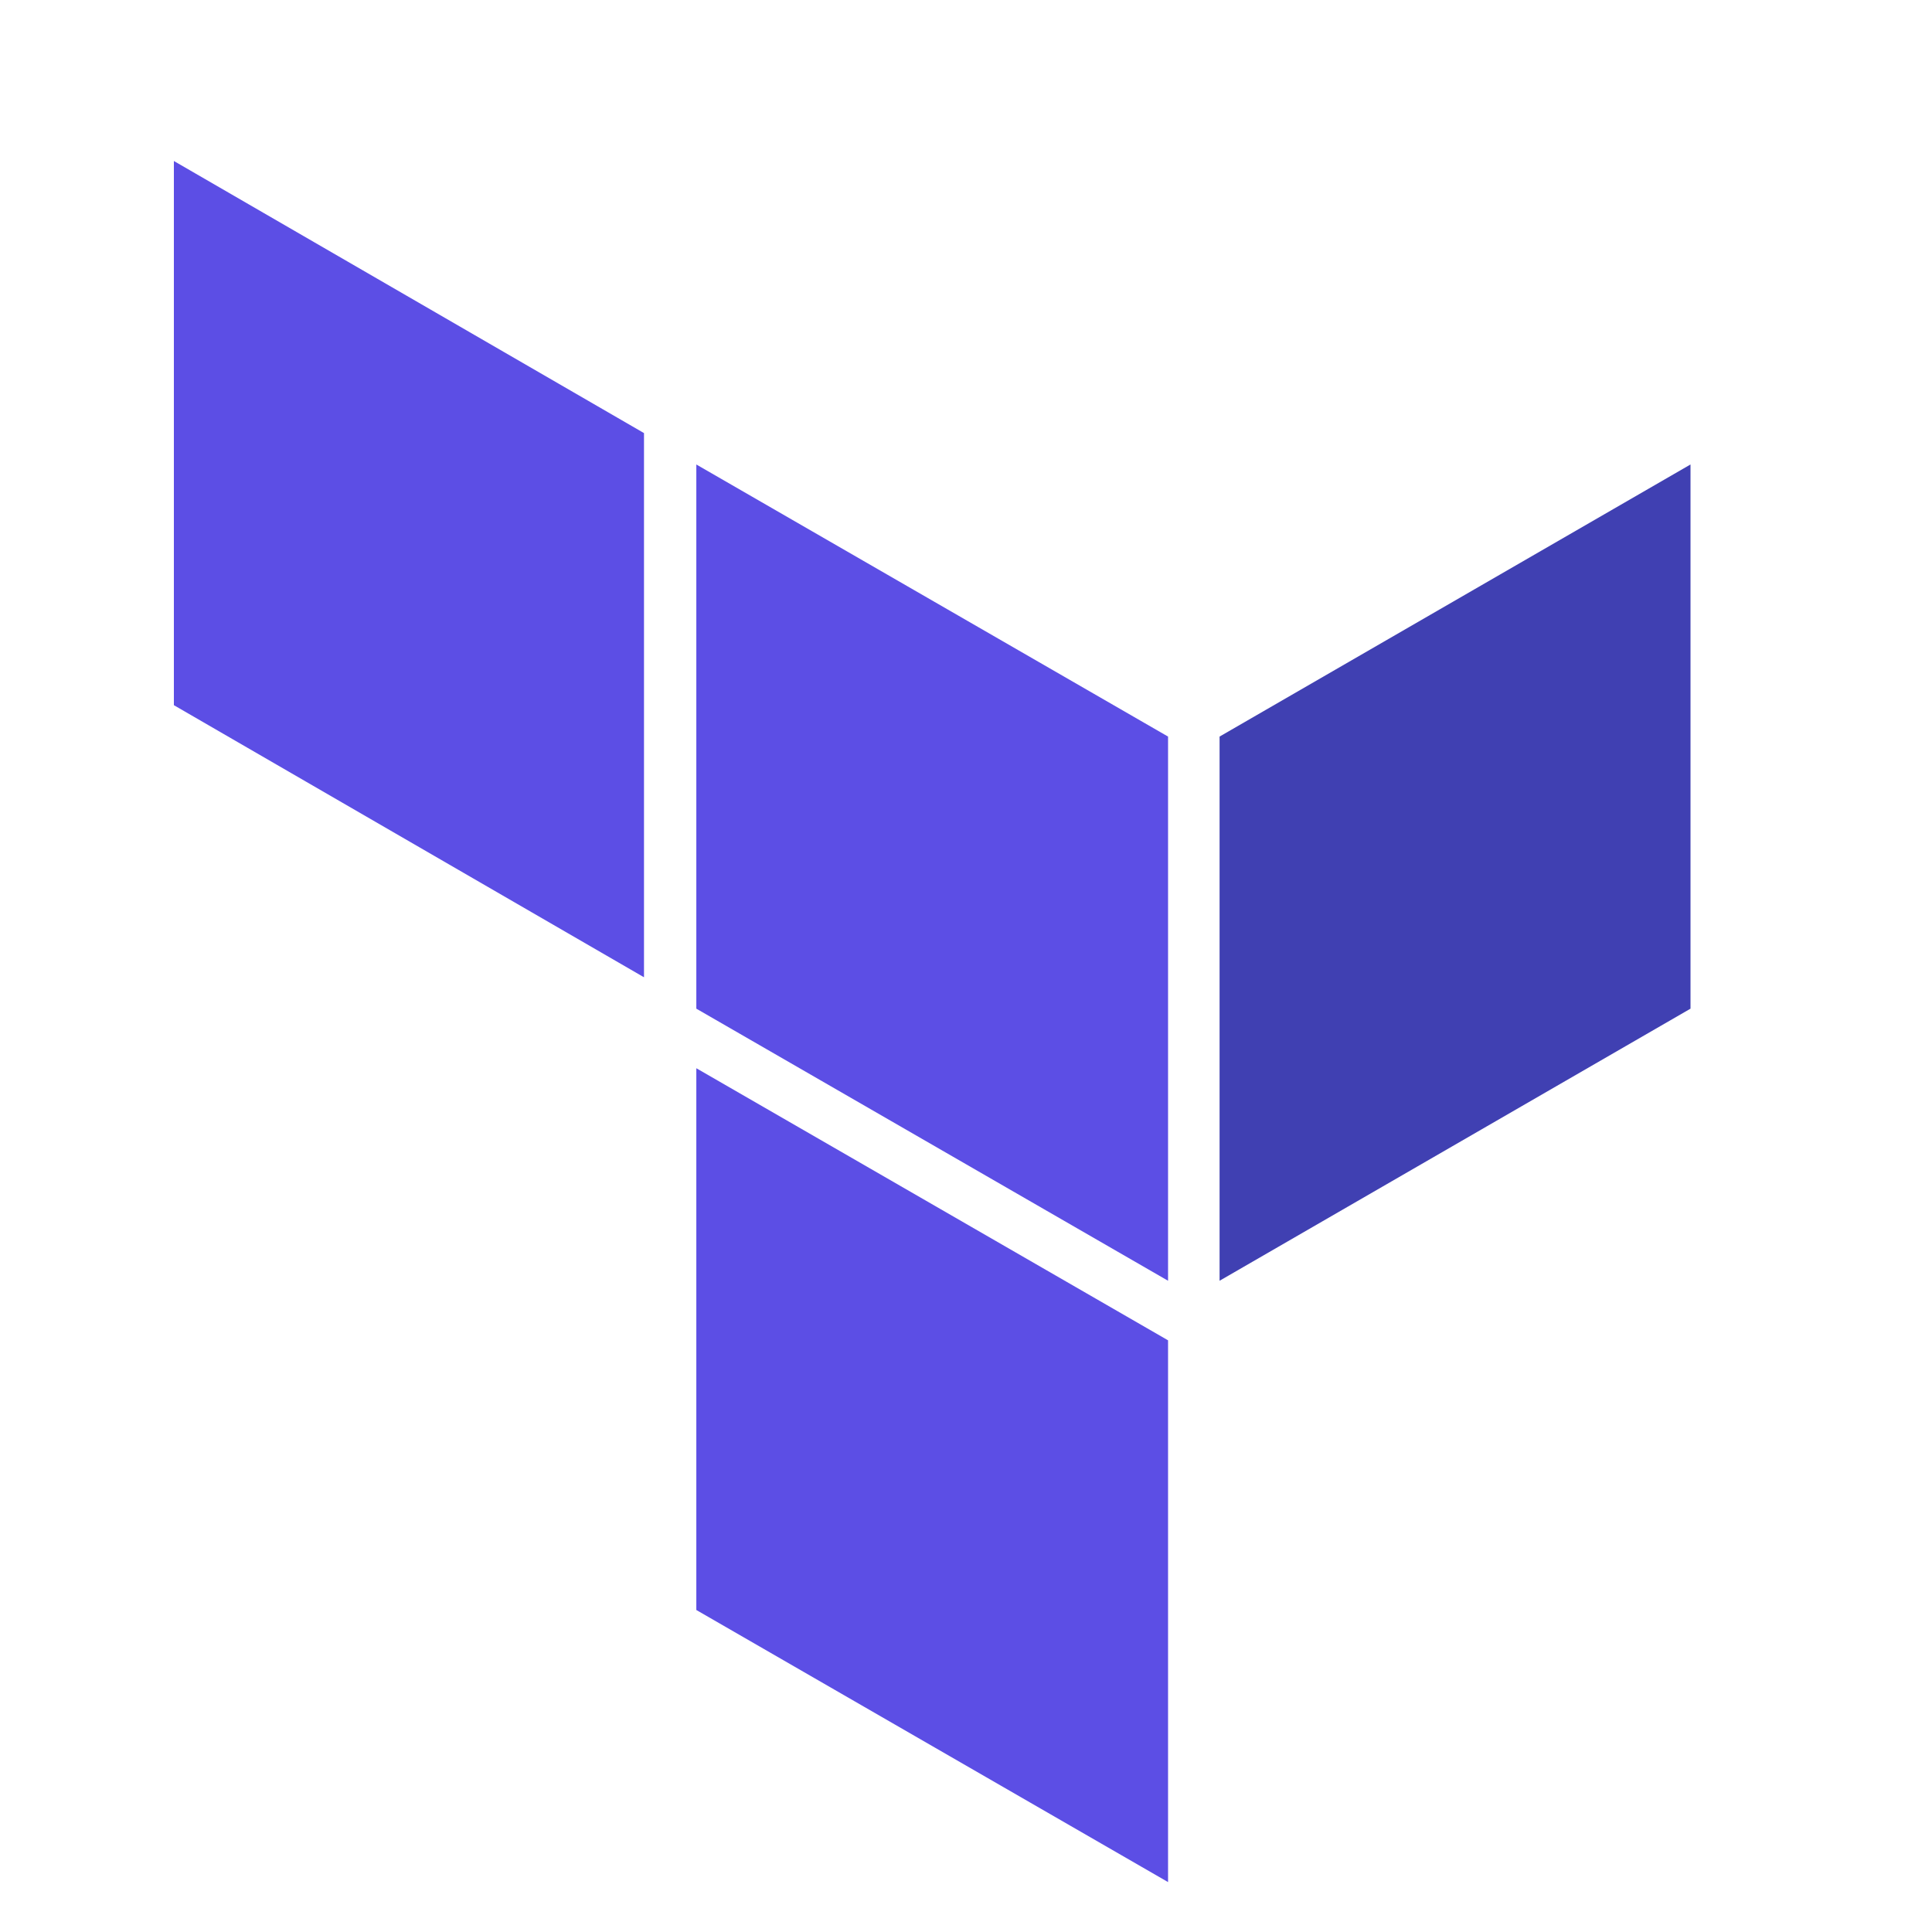 <svg id="Layer_1" data-name="Layer 1" xmlns="http://www.w3.org/2000/svg" viewBox="0 0 24 24"><defs><style>.cls-1{fill:#4040b2;}.cls-2{fill:#5c4ee5;}</style></defs><path class="cls-1" d="M15.15,9.15v6.76L21,12.53V5.77Z"/><path class="cls-2" d="M8.65,5.77l5.86,3.38v6.76L8.65,12.53Z"/><path class="cls-2" d="M2.16,2V8.76L8,12.14V5.38ZM8.65,20l5.86,3.38V16.65L8.65,13.27Z"/></svg>